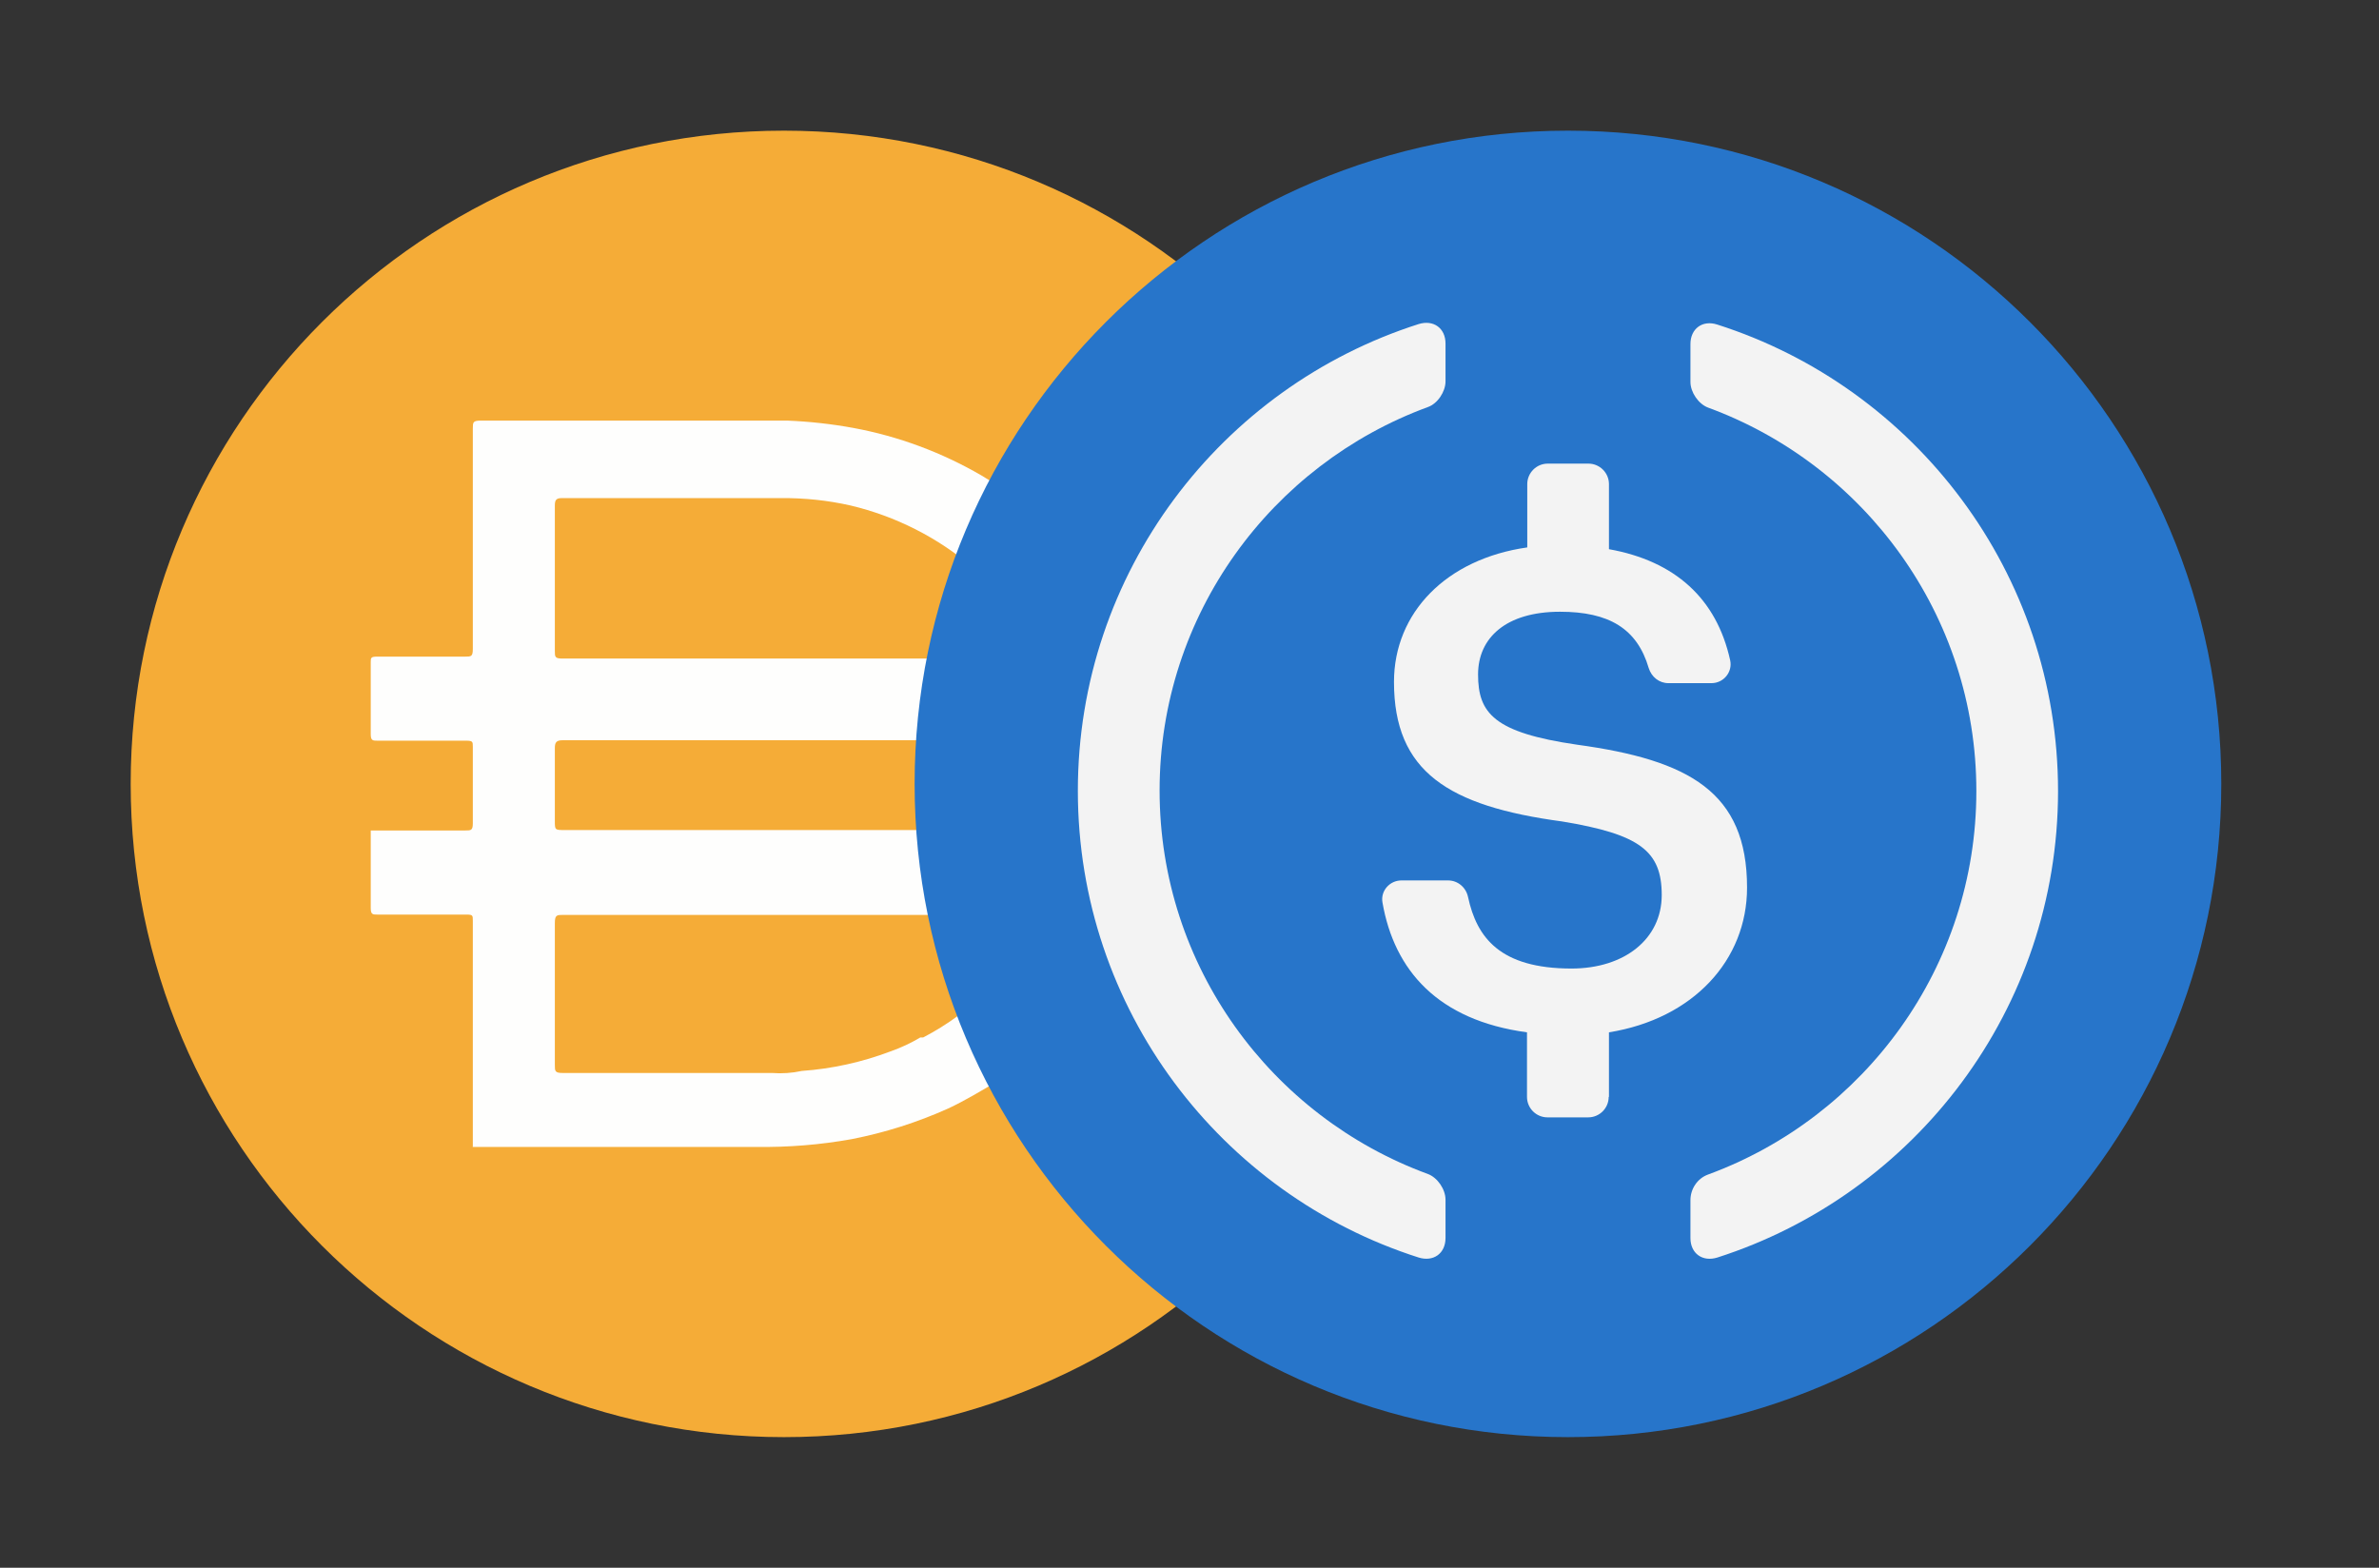 <svg width="44" height="29" viewBox="0 0 44 29" fill="none" xmlns="http://www.w3.org/2000/svg">
<rect x="0" y="0" width="44" height="29" fill="#333333" stroke="none"/>
<path d="M14.5 2.417C21.174 2.417 26.583 7.827 26.583 14.5C26.583 21.174 21.174 26.584 14.5 26.584C7.827 26.584 2.417 21.174 2.417 14.5C2.417 7.827 7.827 2.417 14.5 2.417Z" fill="#F5AC37"/>
<path d="M14.945 15.354H19.536C19.634 15.354 19.68 15.354 19.687 15.225C19.725 14.758 19.725 14.288 19.687 13.821C19.687 13.73 19.642 13.693 19.544 13.693H10.406C10.293 13.693 10.262 13.73 10.262 13.836V15.18C10.262 15.354 10.262 15.354 10.444 15.354H14.945ZM19.174 12.122C19.188 12.087 19.188 12.05 19.174 12.016C19.098 11.849 19.007 11.69 18.902 11.54C18.743 11.285 18.556 11.049 18.343 10.838C18.242 10.71 18.126 10.595 17.995 10.498C17.341 9.942 16.564 9.548 15.729 9.35C15.308 9.255 14.877 9.21 14.445 9.214H10.39C10.277 9.214 10.262 9.259 10.262 9.358V12.038C10.262 12.152 10.262 12.182 10.405 12.182H19.12C19.12 12.182 19.196 12.167 19.211 12.122H19.174H19.174ZM19.174 16.924C19.046 16.91 18.917 16.91 18.788 16.924H10.414C10.3 16.924 10.262 16.924 10.262 17.076V19.697C10.262 19.817 10.262 19.848 10.414 19.848H14.28C14.465 19.862 14.65 19.849 14.831 19.81C15.392 19.77 15.944 19.648 16.471 19.448C16.662 19.381 16.847 19.295 17.021 19.191H17.074C17.98 18.72 18.717 17.979 19.181 17.07C19.181 17.07 19.234 16.956 19.174 16.926V16.924ZM8.745 21.207V21.161V19.402V18.805V17.031C8.745 16.932 8.745 16.918 8.624 16.918H6.985C6.894 16.918 6.857 16.918 6.857 16.797V15.362H8.609C8.707 15.362 8.745 15.362 8.745 15.233V13.814C8.745 13.723 8.745 13.701 8.624 13.701H6.985C6.894 13.701 6.857 13.701 6.857 13.58V12.251C6.857 12.168 6.857 12.146 6.978 12.146H8.601C8.714 12.146 8.745 12.146 8.745 12.002V7.931C8.745 7.811 8.745 7.78 8.896 7.78H14.56C14.971 7.797 15.379 7.842 15.783 7.916C16.616 8.07 17.416 8.368 18.147 8.792C18.632 9.078 19.078 9.422 19.476 9.819C19.775 10.13 20.044 10.466 20.284 10.824C20.521 11.186 20.719 11.574 20.874 11.979C20.893 12.085 20.994 12.156 21.099 12.138H22.451C22.625 12.138 22.625 12.138 22.632 12.304V13.543C22.632 13.664 22.587 13.694 22.466 13.694H21.424C21.318 13.694 21.288 13.694 21.295 13.83C21.337 14.29 21.337 14.752 21.295 15.212C21.295 15.34 21.295 15.355 21.439 15.355H22.632C22.684 15.423 22.632 15.491 22.632 15.56C22.639 15.647 22.639 15.736 22.632 15.823V16.738C22.632 16.866 22.594 16.904 22.48 16.904H21.053C20.954 16.885 20.857 16.948 20.834 17.047C20.494 17.931 19.951 18.723 19.248 19.358C18.991 19.59 18.722 19.807 18.44 20.008C18.138 20.182 17.843 20.363 17.534 20.506C16.963 20.763 16.365 20.952 15.751 21.072C15.168 21.177 14.577 21.224 13.984 21.216H8.743V21.208L8.745 21.207Z" fill="#FEFEFD"/>
<path fill-rule="evenodd" clip-rule="evenodd" d="M29 2.417C35.673 2.417 41.083 7.827 41.083 14.5C41.083 21.173 35.673 26.584 29 26.584C22.326 26.584 16.916 21.173 16.916 14.5C16.916 7.827 22.326 2.417 29 2.417Z" fill="#2775CA"/>
<path fill-rule="evenodd" clip-rule="evenodd" d="M26.735 22.901C26.735 23.186 26.512 23.347 26.237 23.261C22.584 22.096 19.935 18.67 19.935 14.628C19.935 10.586 22.584 7.16 26.237 5.995C26.512 5.909 26.735 6.07 26.735 6.354V7.056C26.735 7.245 26.588 7.468 26.408 7.53C23.517 8.591 21.447 11.368 21.447 14.623C21.447 17.878 23.517 20.656 26.408 21.716C26.588 21.783 26.735 22.001 26.735 22.191V22.901Z" fill="#F3F3F3"/>
<path fill-rule="evenodd" clip-rule="evenodd" d="M29.753 20.29C29.753 20.499 29.583 20.669 29.374 20.669H28.621C28.412 20.669 28.242 20.499 28.242 20.29V19.096C26.593 18.873 25.787 17.949 25.569 16.694C25.531 16.48 25.702 16.286 25.92 16.286H26.782C26.962 16.286 27.114 16.414 27.152 16.594C27.313 17.343 27.744 17.916 29.066 17.916C30.042 17.916 30.734 17.371 30.734 16.556C30.734 15.741 30.327 15.433 28.896 15.196C26.782 14.912 25.782 14.272 25.782 12.614C25.782 11.334 26.749 10.339 28.247 10.126V8.955C28.247 8.747 28.417 8.576 28.625 8.576H29.379C29.587 8.576 29.758 8.747 29.758 8.955V10.159C30.976 10.377 31.748 11.069 32 12.215C32.047 12.434 31.876 12.637 31.654 12.637H30.857C30.687 12.637 30.545 12.523 30.493 12.357C30.279 11.628 29.758 11.316 28.853 11.316C27.853 11.316 27.337 11.799 27.337 12.476C27.337 13.192 27.631 13.552 29.166 13.775C31.241 14.059 32.312 14.651 32.312 16.419C32.312 17.76 31.317 18.845 29.758 19.096V20.29H29.753Z" fill="#F3F3F3"/>
<path fill-rule="evenodd" clip-rule="evenodd" d="M31.762 23.262C31.488 23.347 31.265 23.186 31.265 22.902V22.201C31.265 21.992 31.393 21.798 31.592 21.726C34.482 20.665 36.553 17.888 36.553 14.633C36.553 11.378 34.482 8.601 31.592 7.54C31.412 7.473 31.265 7.255 31.265 7.065V6.364C31.265 6.08 31.488 5.914 31.762 6.004C35.416 7.17 38.064 10.596 38.064 14.638C38.06 18.67 35.416 22.091 31.762 23.262Z" fill="#F3F3F3"/>
</svg>
